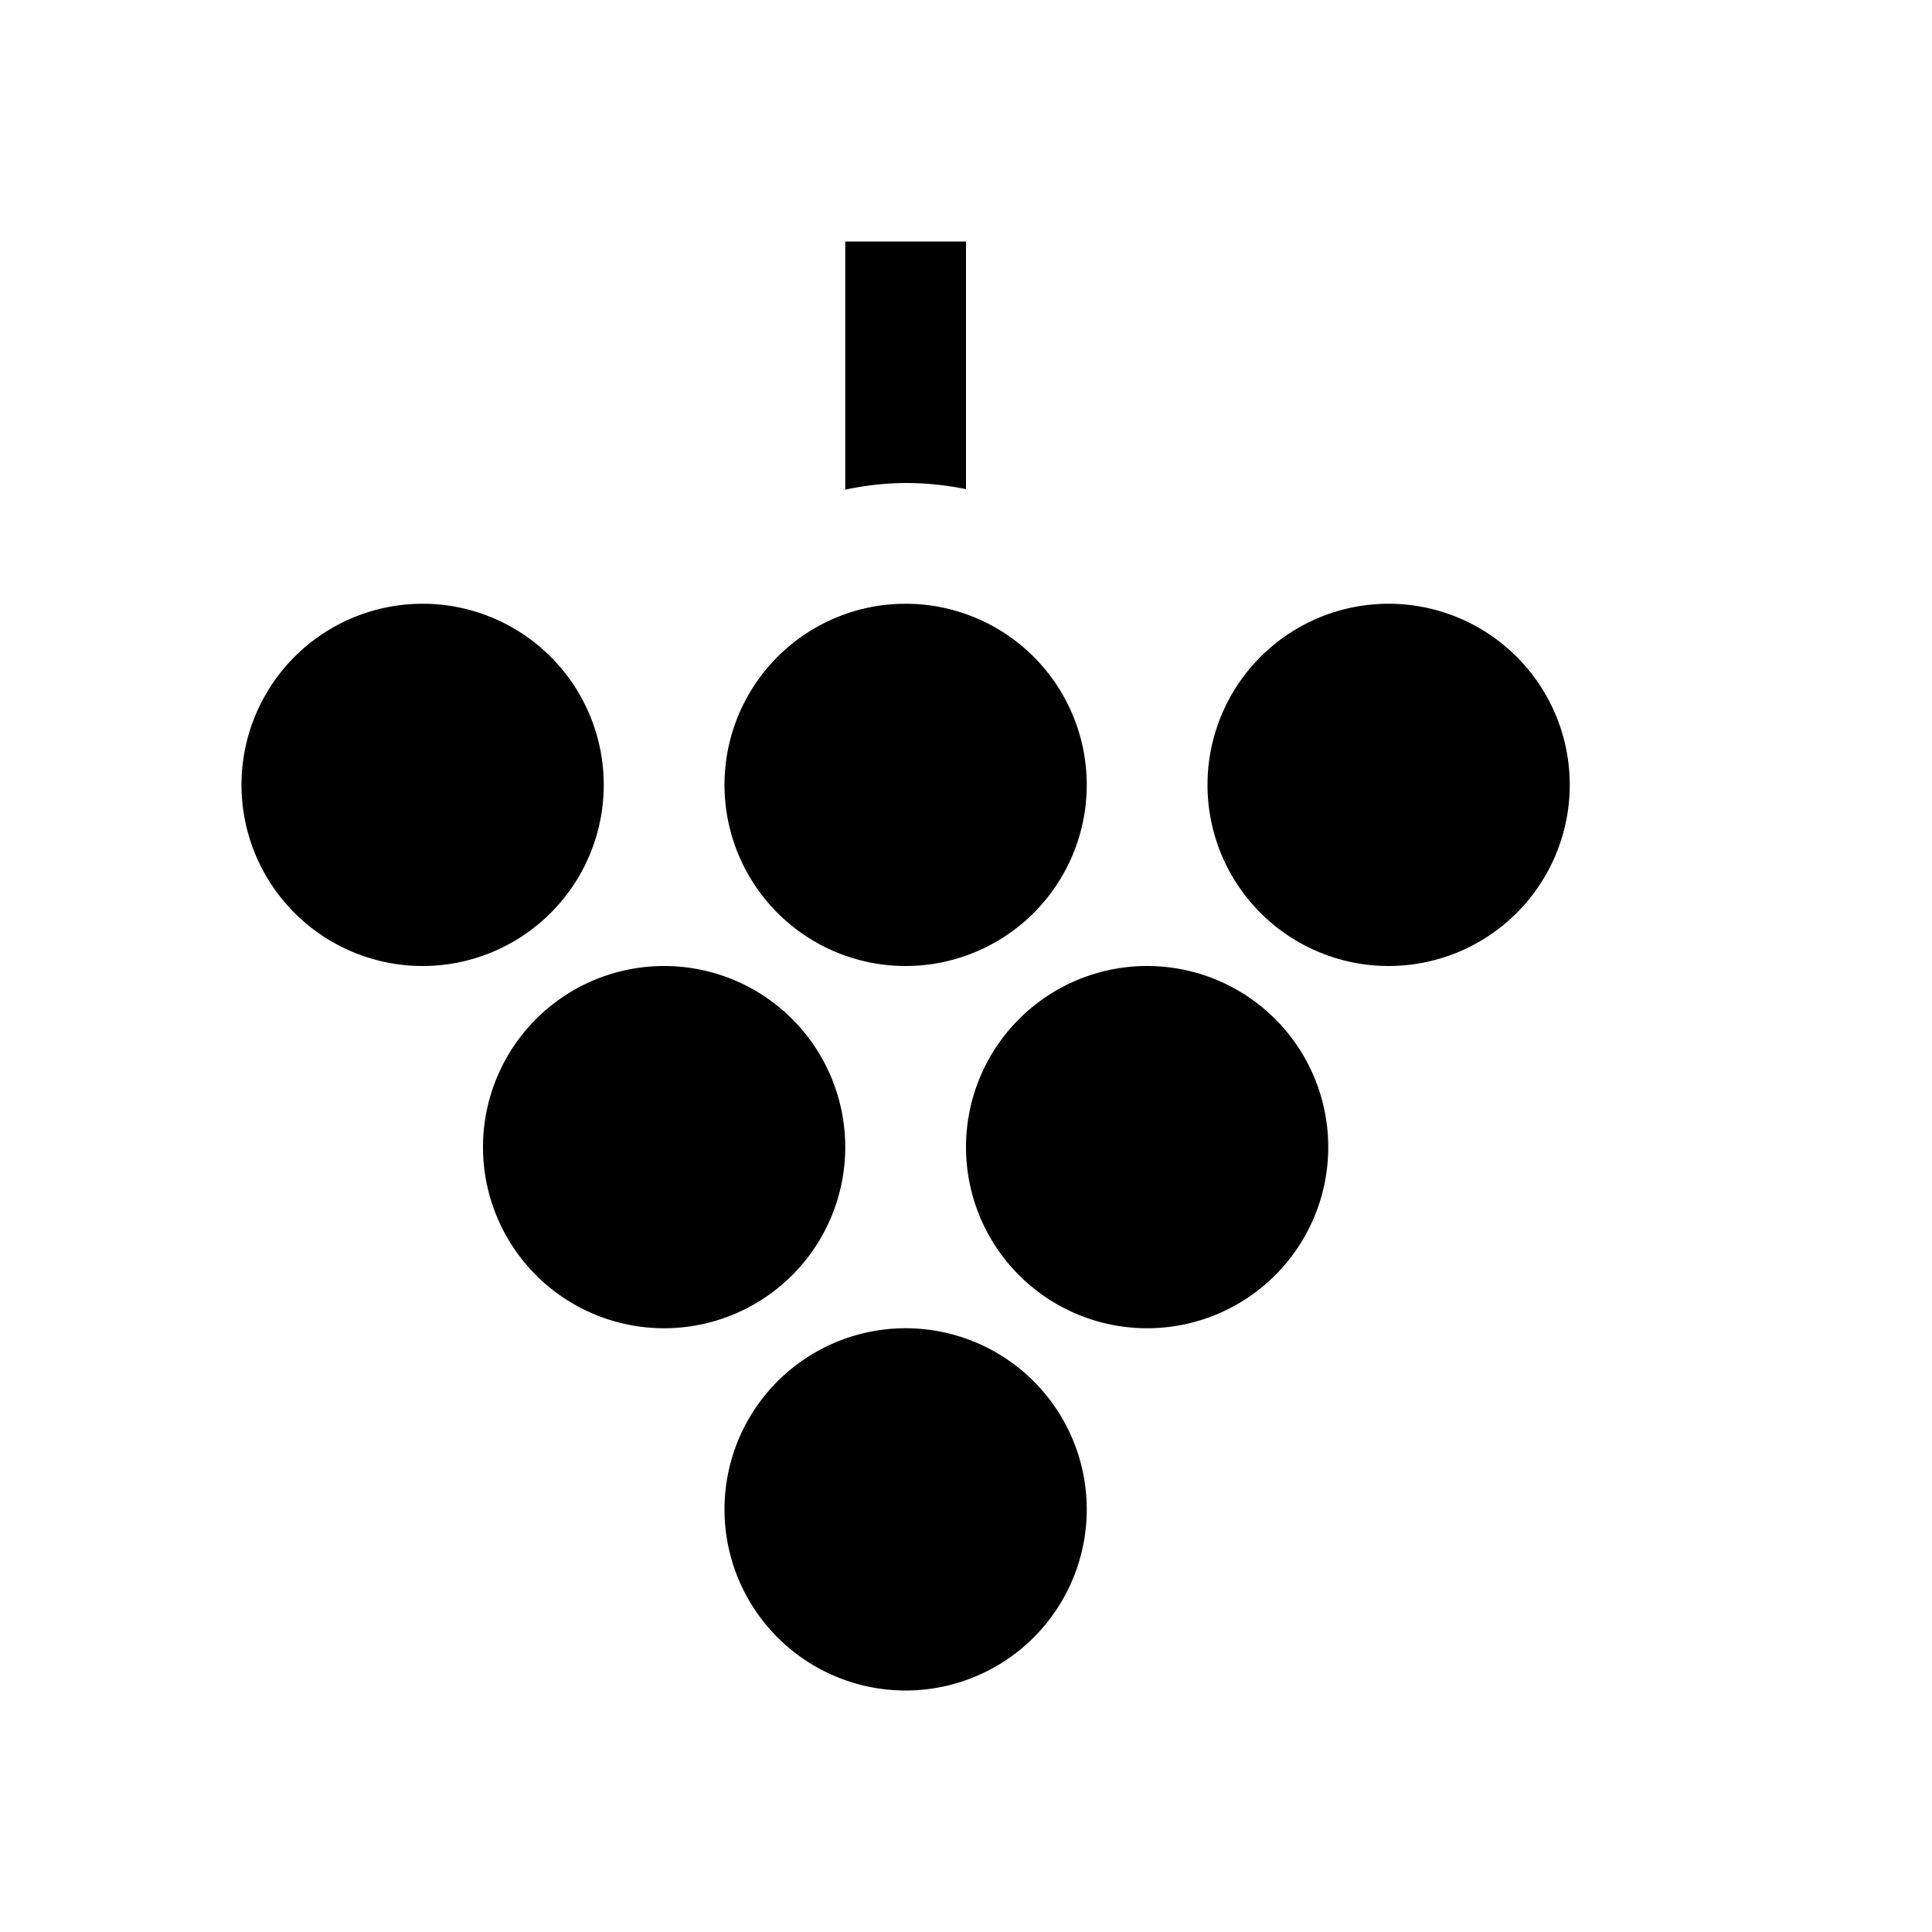 <svg xmlns="http://www.w3.org/2000/svg" width="16" height="16"><path d="M 7.0,2.0 L 7.0,4.055 A 2.5,2.5 0.0 0,1 7.5,4.0 A 2.5,2.5 0.0 0,1 8.0,4.051 L 8.0,2.0 L 7.0,2.0 M 3.5,5.0 A 1.5,1.5 0.0 0,0 2.0,6.5 A 1.5,1.5 0.0 0,0 3.5,8.0 A 1.5,1.5 0.0 0,0 5.0,6.5 A 1.5,1.5 0.0 0,0 3.5,5.0 M 7.5,5.0 A 1.5,1.5 0.0 0,0 6.0,6.5 A 1.5,1.5 0.0 0,0 7.5,8.0 A 1.5,1.5 0.0 0,0 9.0,6.5 A 1.5,1.5 0.0 0,0 7.5,5.0 M 11.5,5.0 A 1.5,1.5 0.0 0,0 10.0,6.5 A 1.5,1.5 0.0 0,0 11.5,8.0 A 1.5,1.5 0.0 0,0 13.0,6.5 A 1.5,1.5 0.0 0,0 11.5,5.0 M 5.5,8.0 A 1.5,1.5 0.0 0,0 4.0,9.5 A 1.5,1.5 0.0 0,0 5.5,11.0 A 1.5,1.5 0.0 0,0 7.0,9.5 A 1.5,1.5 0.0 0,0 5.5,8.0 M 9.5,8.0 A 1.5,1.5 0.0 0,0 8.0,9.5 A 1.5,1.5 0.0 0,0 9.5,11.0 A 1.5,1.5 0.0 0,0 11.0,9.5 A 1.5,1.5 0.0 0,0 9.5,8.0 M 7.5,11.0 A 1.5,1.5 0.0 0,0 6.0,12.5 A 1.5,1.5 0.0 0,0 7.5,14.0 A 1.5,1.5 0.0 0,0 9.0,12.5 A 1.5,1.5 0.0 0,0 7.5,11.0" fill="#000" /></svg>